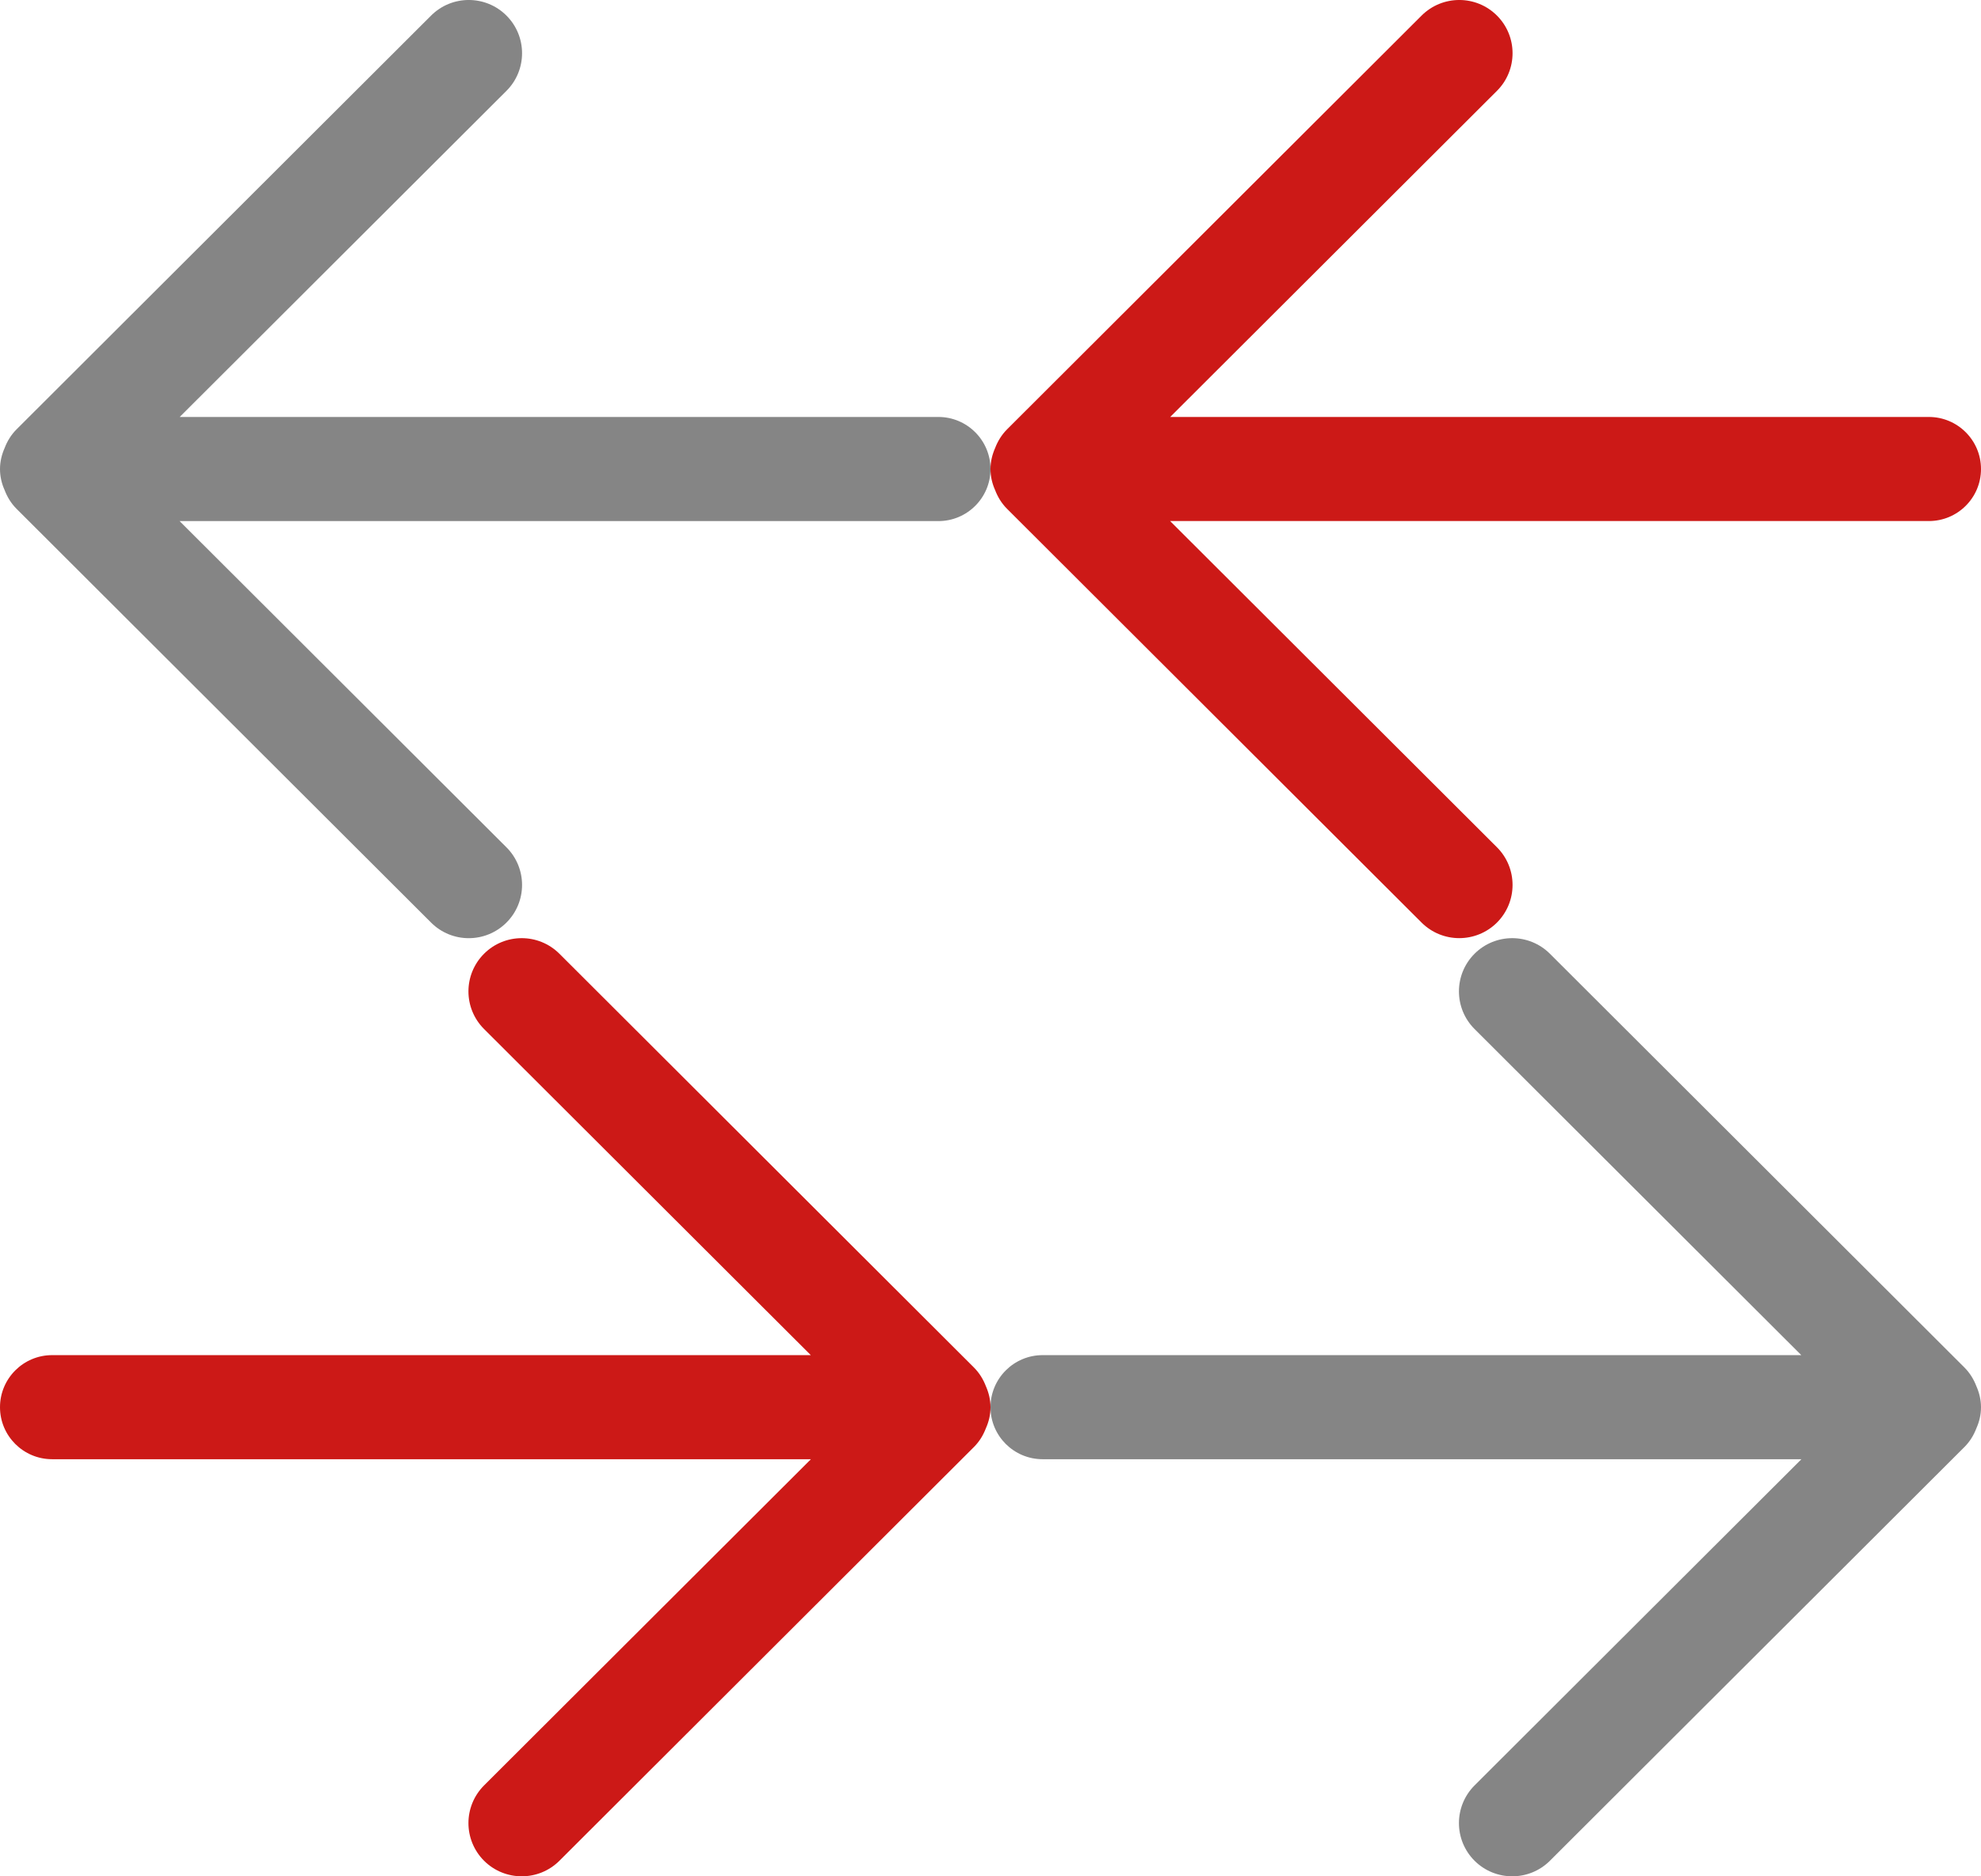 <?xml version="1.0" encoding="utf-8"?>
<!-- Generator: Adobe Illustrator 16.0.2, SVG Export Plug-In . SVG Version: 6.00 Build 0)  -->
<!DOCTYPE svg PUBLIC "-//W3C//DTD SVG 1.1//EN" "http://www.w3.org/Graphics/SVG/1.1/DTD/svg11.dtd">
<svg version="1.1" id="Слой_1" xmlns="http://www.w3.org/2000/svg" xmlns:xlink="http://www.w3.org/1999/xlink" x="0px" y="0px"
	 width="38px" height="36px" viewBox="0 0 38 36" enable-background="new 0 0 38 36" xml:space="preserve">
<path fill-rule="evenodd" clip-rule="evenodd" fill="#858585" d="M18,8H3.447l6.268-6.257c0.399-0.399,0.399-1.045,0-1.444
	C9.316-0.1,8.668-0.1,8.269,0.299L0.317,8.238C0.212,8.343,0.139,8.465,0.089,8.595C0.034,8.72,0,8.855,0,9
	c0,0.144,0.033,0.279,0.088,0.402c0.05,0.131,0.123,0.254,0.229,0.36l7.952,7.939c0.399,0.399,1.046,0.399,1.446,0
	c0.399-0.399,0.399-1.045,0-1.444l-6.27-6.259H18c0.552,0,1-0.447,1-0.998C19,8.448,18.552,8,18,8z"/>
<path fill-rule="evenodd" clip-rule="evenodd" fill="#CC1917" d="M37,8H22.447l6.268-6.257c0.399-0.399,0.399-1.045,0-1.444
	c-0.399-0.399-1.046-0.399-1.446,0l-7.952,7.939c-0.104,0.105-0.178,0.227-0.228,0.357C19.034,8.72,19,8.855,19,9
	c0,0.144,0.033,0.279,0.088,0.402c0.05,0.131,0.123,0.254,0.229,0.36l7.952,7.939c0.399,0.398,1.046,0.398,1.446,0
	c0.399-0.4,0.399-1.045,0-1.445l-6.27-6.259H37c0.552,0,1-0.447,1-0.998C38,8.448,37.552,8,37,8z"/>
<path fill-rule="evenodd" clip-rule="evenodd" fill="#CC1917" d="M1,26h14.553l-6.268-6.257c-0.399-0.399-0.399-1.045,0-1.444
	c0.399-0.399,1.046-0.399,1.446,0l7.952,7.939c0.104,0.105,0.178,0.227,0.228,0.357C18.966,26.72,19,26.855,19,27
	c0,0.144-0.033,0.279-0.088,0.402c-0.05,0.131-0.123,0.254-0.229,0.36l-7.952,7.939c-0.399,0.398-1.046,0.398-1.446,0
	c-0.399-0.4-0.399-1.045,0-1.445l6.27-6.259H1c-0.552,0-1-0.447-1-0.998C0,26.448,0.448,26,1,26z"/>
<path fill-rule="evenodd" clip-rule="evenodd" fill="#858585" d="M20,26h14.553l-6.268-6.257c-0.399-0.399-0.399-1.045,0-1.444
	c0.399-0.399,1.046-0.399,1.446,0l7.952,7.939c0.104,0.105,0.178,0.227,0.228,0.357C37.966,26.72,38,26.855,38,27
	c0,0.144-0.033,0.279-0.088,0.402c-0.05,0.131-0.123,0.254-0.229,0.36l-7.952,7.939c-0.399,0.398-1.046,0.398-1.446,0
	c-0.399-0.4-0.399-1.045,0-1.445l6.27-6.259H20c-0.552,0-1-0.447-1-0.998C19,26.448,19.448,26,20,26z"/>
</svg>
